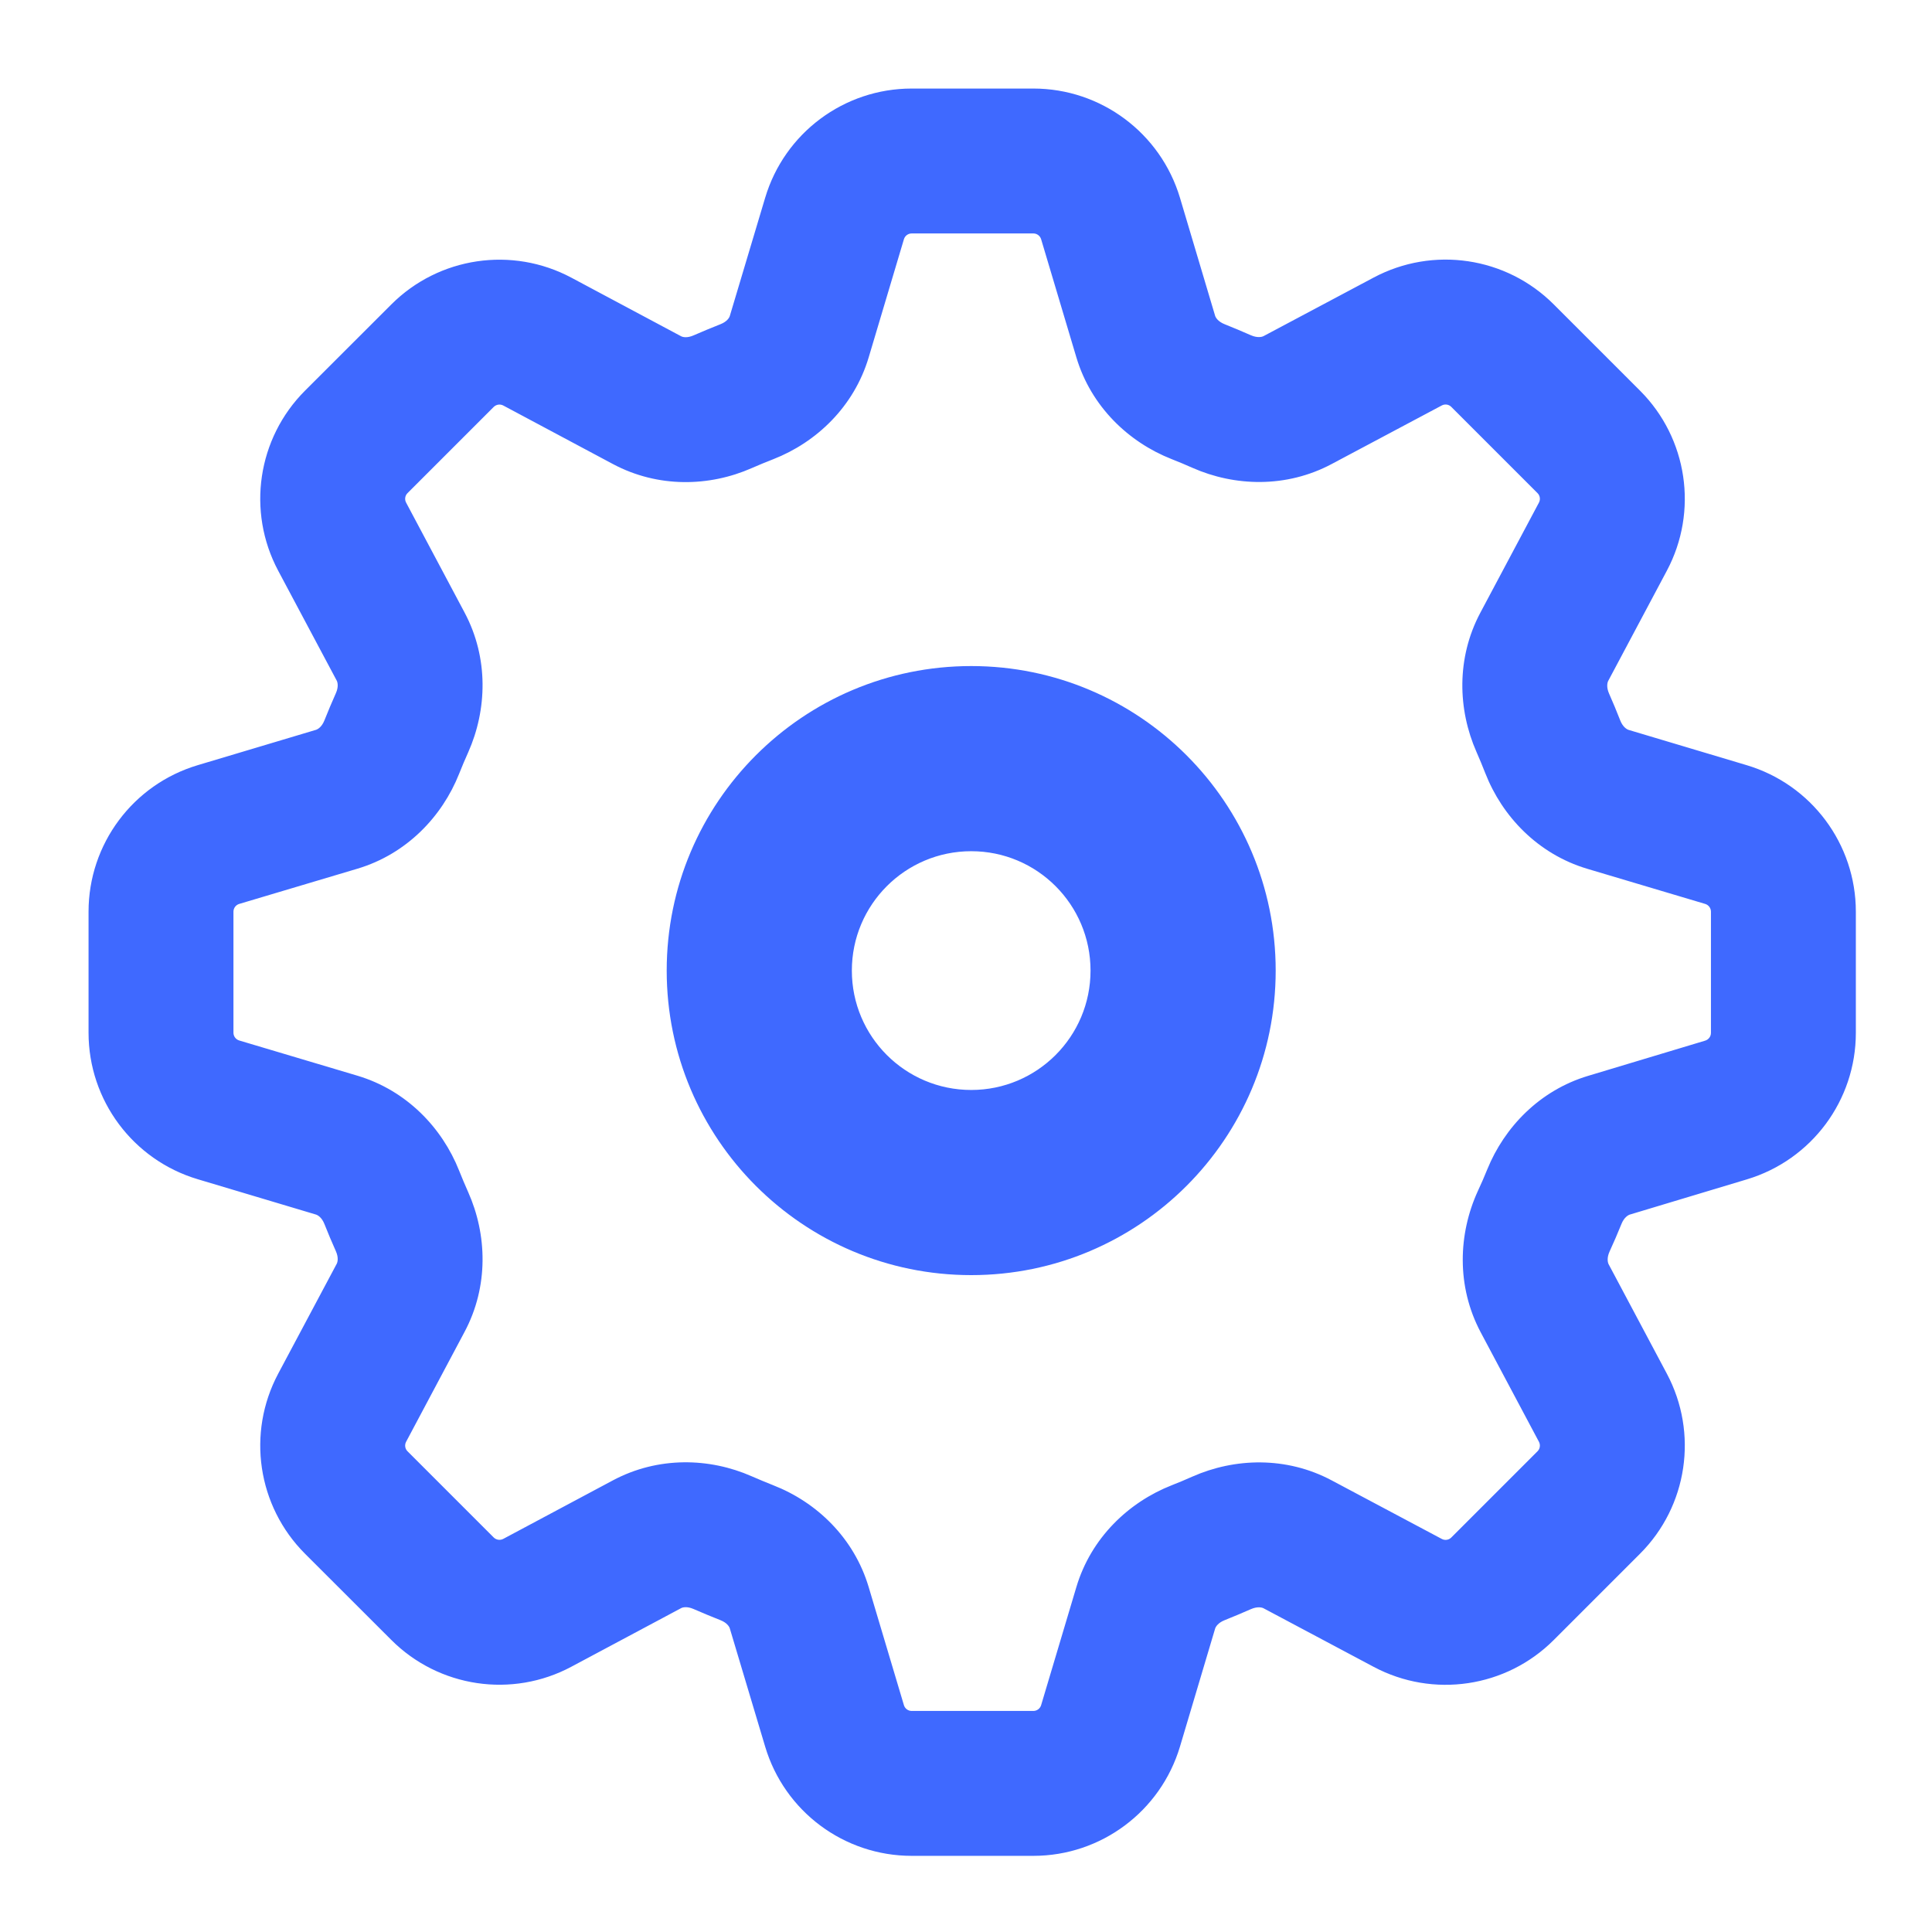 <svg width="24" height="24" viewBox="0 0 24 24" fill="none" xmlns="http://www.w3.org/2000/svg">
<path fill-rule="evenodd" clip-rule="evenodd" d="M9.648 2.499C9.87 1.758 10.551 1.25 11.325 1.25H12.837C13.611 1.25 14.292 1.758 14.514 2.499L14.952 3.966C14.973 4.037 15.038 4.12 15.159 4.168C15.266 4.21 15.373 4.255 15.479 4.302C15.598 4.354 15.703 4.342 15.768 4.308L17.135 3.58C17.814 3.218 18.65 3.343 19.195 3.887L20.267 4.959C20.811 5.504 20.936 6.34 20.574 7.019L19.846 8.388C19.811 8.453 19.799 8.557 19.851 8.675C19.898 8.783 19.944 8.893 19.987 9.004C20.034 9.124 20.117 9.189 20.188 9.211L21.654 9.648C22.396 9.87 22.904 10.551 22.904 11.325V12.831C22.904 13.603 22.398 14.284 21.659 14.506L20.203 14.945C20.133 14.966 20.052 15.029 20.004 15.147C19.958 15.26 19.909 15.372 19.858 15.484C19.804 15.603 19.815 15.71 19.851 15.776L20.574 17.135C20.936 17.814 20.811 18.65 20.267 19.195L19.195 20.267C18.65 20.811 17.814 20.936 17.135 20.574L15.768 19.846C15.703 19.812 15.598 19.8 15.479 19.852C15.373 19.899 15.266 19.944 15.159 19.986C15.038 20.034 14.973 20.117 14.952 20.187L14.514 21.654C14.292 22.396 13.611 22.904 12.837 22.904H11.325C10.551 22.904 9.87 22.396 9.648 21.654L9.21 20.186C9.189 20.115 9.124 20.033 9.005 19.987C8.894 19.943 8.784 19.898 8.675 19.849C8.559 19.799 8.455 19.81 8.39 19.845L7.028 20.572C6.349 20.935 5.511 20.811 4.967 20.266L3.895 19.195C3.351 18.65 3.226 17.814 3.588 17.135L4.315 15.769C4.35 15.704 4.361 15.599 4.309 15.481C4.26 15.371 4.213 15.261 4.169 15.149C4.122 15.03 4.039 14.965 3.969 14.944L2.499 14.506C1.758 14.284 1.25 13.602 1.25 12.829V11.325C1.25 10.551 1.758 9.87 2.499 9.648L3.969 9.21C4.039 9.189 4.122 9.124 4.169 9.004C4.213 8.893 4.26 8.783 4.309 8.673C4.361 8.555 4.35 8.45 4.315 8.385L3.588 7.019C3.226 6.34 3.351 5.504 3.895 4.959L4.967 3.888C5.511 3.343 6.349 3.219 7.028 3.582L8.39 4.309C8.455 4.344 8.559 4.355 8.675 4.304C8.784 4.256 8.894 4.211 9.005 4.167C9.124 4.121 9.189 4.038 9.21 3.967L9.648 2.499ZM11.325 2.75C11.215 2.75 11.117 2.823 11.086 2.928L10.647 4.396C10.479 4.96 10.05 5.369 9.552 5.564C9.46 5.6 9.369 5.638 9.278 5.678C8.79 5.892 8.2 5.908 7.683 5.632L6.322 4.905C6.225 4.853 6.105 4.871 6.027 4.949L4.956 6.02C4.878 6.098 4.86 6.217 4.912 6.314L5.639 7.68C5.916 8.201 5.897 8.796 5.679 9.284C5.638 9.374 5.6 9.466 5.564 9.557C5.368 10.052 4.96 10.479 4.398 10.647L2.928 11.086C2.823 11.117 2.75 11.215 2.75 11.325V12.829C2.75 12.939 2.823 13.037 2.928 13.068L4.398 13.507C4.96 13.675 5.368 14.102 5.564 14.597C5.6 14.688 5.638 14.779 5.679 14.87C5.897 15.358 5.916 15.953 5.639 16.474L4.912 17.84C4.86 17.937 4.878 18.056 4.956 18.134L6.027 19.205C6.105 19.283 6.225 19.301 6.322 19.249L7.683 18.522C8.2 18.246 8.79 18.262 9.278 18.476C9.369 18.516 9.46 18.554 9.552 18.59C10.05 18.785 10.479 19.194 10.647 19.757L11.086 21.225C11.117 21.331 11.215 21.404 11.325 21.404H12.837C12.947 21.404 13.045 21.331 13.076 21.225L13.514 19.758C13.683 19.194 14.113 18.785 14.609 18.59C14.698 18.555 14.786 18.519 14.873 18.48C15.36 18.265 15.953 18.245 16.473 18.522L17.84 19.25C17.937 19.301 18.056 19.284 18.134 19.206L19.206 18.134C19.284 18.056 19.301 17.937 19.25 17.84L18.526 16.48C18.246 15.953 18.269 15.351 18.495 14.859C18.537 14.767 18.577 14.674 18.615 14.581C18.813 14.095 19.216 13.675 19.77 13.508L21.226 13.07C21.332 13.038 21.404 12.941 21.404 12.831V11.325C21.404 11.215 21.331 11.117 21.225 11.086L19.759 10.648C19.194 10.479 18.785 10.048 18.59 9.55C18.555 9.459 18.517 9.368 18.478 9.279C18.264 8.792 18.245 8.201 18.521 7.683L19.25 6.314C19.301 6.217 19.284 6.098 19.206 6.02L18.134 4.948C18.056 4.87 17.937 4.852 17.84 4.904L16.473 5.632C15.953 5.908 15.36 5.889 14.873 5.674C14.786 5.635 14.698 5.599 14.609 5.564C14.113 5.368 13.683 4.96 13.514 4.396L13.076 2.928C13.045 2.823 12.947 2.75 12.837 2.75H11.325Z" fill="#3F69FF"/>
<path fill-rule="evenodd" clip-rule="evenodd" d="M9.505 2.457C9.745 1.652 10.485 1.1 11.325 1.1H12.837C13.677 1.1 14.417 1.652 14.658 2.457L15.095 3.924C15.102 3.946 15.132 3.996 15.214 4.028C15.323 4.072 15.432 4.117 15.54 4.165C15.621 4.2 15.677 4.186 15.697 4.175L17.064 3.448C17.802 3.055 18.71 3.19 19.301 3.781L20.373 4.853C20.964 5.444 21.099 6.352 20.706 7.09L19.978 8.458C19.967 8.479 19.953 8.535 19.988 8.615C20.037 8.725 20.083 8.837 20.127 8.949C20.159 9.031 20.209 9.06 20.231 9.067L21.697 9.505C22.502 9.745 23.054 10.485 23.054 11.325V12.831C23.054 13.669 22.505 14.408 21.702 14.65L20.246 15.088C20.224 15.095 20.175 15.124 20.143 15.203C20.096 15.319 20.047 15.433 19.995 15.546C19.958 15.627 19.972 15.684 19.983 15.705L20.706 17.064C21.099 17.802 20.964 18.71 20.373 19.301L19.301 20.373C18.71 20.964 17.802 21.099 17.064 20.706L15.697 19.979C15.677 19.968 15.621 19.954 15.54 19.989C15.432 20.037 15.323 20.082 15.214 20.126C15.132 20.158 15.102 20.208 15.095 20.23L14.658 21.697C14.417 22.502 13.677 23.054 12.837 23.054H11.325C10.485 23.054 9.745 22.502 9.505 21.697L9.066 20.229C9.06 20.207 9.03 20.158 8.951 20.127C8.838 20.082 8.726 20.036 8.614 19.987C8.536 19.953 8.481 19.966 8.461 19.977L7.099 20.704C6.361 21.099 5.452 20.963 4.861 20.372L3.789 19.301C3.198 18.71 3.063 17.802 3.456 17.064L4.183 15.699L4.315 15.769L4.183 15.699C4.194 15.678 4.208 15.622 4.172 15.542C4.122 15.431 4.075 15.318 4.03 15.205C3.998 15.124 3.948 15.095 3.926 15.088L2.457 14.649C1.652 14.409 1.1 13.669 1.1 12.829V11.325C1.1 10.485 1.652 9.745 2.457 9.505L3.926 9.066C3.948 9.059 3.998 9.03 4.03 8.949C4.075 8.836 4.122 8.724 4.172 8.612C4.208 8.532 4.194 8.476 4.183 8.455L3.456 7.09C3.063 6.352 3.198 5.444 3.789 4.853L4.861 3.782C5.452 3.191 6.361 3.056 7.099 3.45L8.461 4.177C8.481 4.188 8.536 4.201 8.614 4.167C8.726 4.118 8.838 4.072 8.951 4.027C9.03 3.996 9.06 3.947 9.066 3.925L9.505 2.457ZM11.325 1.4C10.618 1.4 9.994 1.865 9.792 2.542L9.354 4.01C9.318 4.13 9.218 4.245 9.06 4.307C8.951 4.35 8.843 4.395 8.735 4.442C8.581 4.51 8.429 4.5 8.319 4.441L6.958 3.714C6.336 3.382 5.571 3.496 5.073 3.994L4.002 5.065C3.504 5.563 3.39 6.327 3.72 6.949L4.447 8.314C4.506 8.424 4.516 8.578 4.446 8.734C4.398 8.842 4.352 8.95 4.309 9.06C4.246 9.218 4.131 9.318 4.012 9.353L2.542 9.792C1.865 9.994 1.4 10.618 1.4 11.325V12.829C1.4 13.536 1.865 14.16 2.542 14.362L4.012 14.801C4.131 14.836 4.246 14.936 4.309 15.094C4.352 15.204 4.398 15.312 4.446 15.42C4.516 15.576 4.506 15.73 4.447 15.84L3.72 17.205C3.39 17.827 3.504 18.591 4.002 19.089L5.073 20.16C5.571 20.658 6.336 20.772 6.958 20.44L8.319 19.713C8.429 19.654 8.581 19.645 8.735 19.712C8.843 19.759 8.951 19.804 9.06 19.847C9.218 19.909 9.318 20.024 9.354 20.144L9.792 21.612C9.994 22.289 10.618 22.754 11.325 22.754H12.837C13.544 22.754 14.168 22.289 14.37 21.612L14.808 20.145C14.844 20.025 14.944 19.909 15.104 19.846C15.21 19.805 15.315 19.761 15.419 19.715L15.479 19.852L15.419 19.715C15.575 19.646 15.729 19.656 15.838 19.714L17.205 20.442C17.827 20.772 18.591 20.658 19.089 20.16L20.16 19.089C20.658 18.591 20.772 17.827 20.442 17.205L19.718 15.846C19.659 15.735 19.65 15.579 19.722 15.421C19.772 15.312 19.82 15.202 19.865 15.09C19.928 14.935 20.043 14.836 20.16 14.801L21.615 14.363C22.291 14.159 22.754 13.537 22.754 12.831V11.325C22.754 10.618 22.289 9.994 21.612 9.792L20.146 9.354C20.026 9.319 19.91 9.218 19.848 9.058C19.805 8.95 19.761 8.842 19.713 8.735C19.645 8.58 19.655 8.427 19.713 8.317L20.442 6.949C20.772 6.327 20.658 5.563 20.16 5.065L19.089 3.994C18.591 3.496 17.827 3.382 17.205 3.712L15.838 4.44C15.729 4.498 15.575 4.508 15.419 4.439C15.315 4.393 15.21 4.349 15.104 4.308C14.944 4.245 14.844 4.129 14.808 4.009L14.37 2.542C14.168 1.865 13.544 1.4 12.837 1.4H11.325ZM11.325 2.9C11.281 2.9 11.242 2.929 11.229 2.971L10.791 4.44C10.608 5.052 10.143 5.494 9.607 5.704C9.517 5.739 9.427 5.776 9.338 5.815C8.814 6.046 8.175 6.064 7.613 5.764L6.251 5.037C6.212 5.017 6.165 5.024 6.133 5.055L5.062 6.126C5.031 6.157 5.024 6.205 5.045 6.244L5.771 7.609C6.073 8.176 6.05 8.82 5.816 9.346C5.776 9.434 5.739 9.523 5.703 9.613C5.492 10.144 5.052 10.608 4.441 10.791L2.971 11.229C2.929 11.242 2.9 11.281 2.9 11.325V12.829C2.9 12.873 2.929 12.912 2.971 12.925L4.441 13.363C5.052 13.546 5.492 14.01 5.703 14.541C5.739 14.631 5.776 14.72 5.816 14.809C6.05 15.334 6.073 15.978 5.771 16.545L5.045 17.91C5.024 17.949 5.031 17.997 5.062 18.028L6.133 19.099C6.165 19.13 6.212 19.137 6.251 19.117L7.613 18.39C8.175 18.09 8.814 18.108 9.338 18.339C9.427 18.378 9.517 18.415 9.607 18.451C10.143 18.66 10.608 19.102 10.791 19.715L11.229 21.183C11.242 21.225 11.281 21.254 11.325 21.254H12.837C12.881 21.254 12.92 21.225 12.933 21.183L13.371 19.715C13.554 19.102 14.021 18.661 14.554 18.451C14.641 18.417 14.727 18.381 14.812 18.343C15.336 18.111 15.978 18.089 16.543 18.39L17.91 19.117C17.949 19.138 17.997 19.131 18.028 19.1L19.1 18.028C19.131 17.997 19.138 17.949 19.117 17.91L18.394 16.551C18.089 15.977 18.116 15.325 18.358 14.796C18.4 14.707 18.439 14.616 18.476 14.525C18.689 14.002 19.125 13.546 19.727 13.365L21.183 12.927C21.225 12.914 21.254 12.875 21.254 12.831V11.325C21.254 11.281 21.225 11.242 21.183 11.229L19.716 10.792C19.102 10.608 18.66 10.14 18.451 9.605C18.416 9.515 18.379 9.427 18.341 9.34C18.11 8.816 18.089 8.176 18.389 7.612L19.117 6.244L19.25 6.314L19.117 6.244C19.138 6.205 19.131 6.157 19.1 6.126L18.028 5.054L18.134 4.948L18.028 5.054C17.997 5.023 17.949 5.016 17.91 5.037L16.543 5.764C15.978 6.065 15.336 6.043 14.812 5.811C14.727 5.773 14.641 5.737 14.554 5.703C14.021 5.493 13.554 5.052 13.371 4.439L12.933 2.971C12.92 2.929 12.881 2.9 12.837 2.9H11.325ZM10.942 2.886C10.992 2.716 11.148 2.6 11.325 2.6H12.837C13.014 2.6 13.17 2.716 13.22 2.886L13.658 4.353C13.812 4.868 14.205 5.244 14.664 5.424C14.755 5.46 14.844 5.497 14.933 5.537C15.384 5.736 15.928 5.752 16.402 5.499L17.769 4.772C17.924 4.689 18.116 4.718 18.24 4.842L19.312 5.914C19.436 6.038 19.465 6.229 19.382 6.385L18.654 7.753C18.402 8.226 18.417 8.768 18.615 9.219L18.478 9.279L18.615 9.219C18.655 9.31 18.694 9.402 18.73 9.495C18.91 9.956 19.287 10.35 19.802 10.504L21.268 10.942C21.438 10.992 21.554 11.148 21.554 11.325V12.831C21.554 13.007 21.438 13.163 21.269 13.214L19.814 13.652C19.308 13.804 18.937 14.188 18.754 14.638L18.615 14.581L18.754 14.638C18.715 14.733 18.674 14.828 18.631 14.921C18.423 15.376 18.403 15.929 18.659 16.41L19.382 17.769C19.465 17.925 19.436 18.116 19.312 18.24L18.24 19.312C18.116 19.436 17.925 19.465 17.769 19.382L16.402 18.655C15.928 18.402 15.384 18.418 14.933 18.617C14.844 18.657 14.755 18.694 14.664 18.73C14.205 18.91 13.812 19.286 13.658 19.801L13.22 21.268C13.17 21.438 13.014 21.554 12.837 21.554H11.325C11.148 21.554 10.992 21.438 10.942 21.268L10.504 19.8C10.35 19.287 9.958 18.91 9.498 18.73C9.404 18.693 9.31 18.654 9.218 18.613C8.767 18.416 8.225 18.403 7.754 18.654L6.393 19.381C6.237 19.464 6.046 19.436 5.921 19.311L4.85 18.24C4.726 18.116 4.697 17.925 4.78 17.769L5.507 16.404C5.76 15.928 5.743 15.383 5.542 14.931C5.501 14.839 5.462 14.746 5.424 14.652C5.243 14.195 4.868 13.804 4.355 13.651L2.886 13.212C2.716 13.162 2.6 13.006 2.6 12.829V11.325C2.6 11.148 2.716 10.992 2.886 10.942L4.355 10.503C4.868 10.35 5.243 9.959 5.424 9.502C5.462 9.408 5.501 9.315 5.542 9.223C5.743 8.771 5.76 8.226 5.507 7.75L4.78 6.385C4.697 6.229 4.726 6.038 4.85 5.914L5.921 4.843C6.046 4.718 6.237 4.69 6.393 4.773L7.754 5.5C8.225 5.751 8.767 5.738 9.218 5.54C9.31 5.5 9.404 5.461 9.498 5.424C9.958 5.244 10.35 4.867 10.504 4.354L10.942 2.886Z" fill="#3F69FF"/>
<path fill-rule="evenodd" clip-rule="evenodd" d="M12.065 10.424C11.163 10.424 10.432 11.155 10.432 12.057C10.432 12.959 11.163 13.69 12.065 13.69C12.966 13.69 13.697 12.959 13.697 12.057C13.697 11.155 12.966 10.424 12.065 10.424ZM8.432 12.057C8.432 10.051 10.059 8.424 12.065 8.424C14.071 8.424 15.697 10.051 15.697 12.057C15.697 14.063 14.071 15.69 12.065 15.69C10.059 15.69 8.432 14.063 8.432 12.057Z" fill="#3F69FF"/>
<path fill-rule="evenodd" clip-rule="evenodd" d="M8.282 12.057C8.282 9.968 9.976 8.274 12.065 8.274C14.154 8.274 15.847 9.968 15.847 12.057C15.847 14.146 14.154 15.84 12.065 15.84C9.976 15.84 8.282 14.146 8.282 12.057ZM12.065 8.574C10.141 8.574 8.582 10.134 8.582 12.057C8.582 13.98 10.141 15.54 12.065 15.54C13.988 15.54 15.547 13.98 15.547 12.057C15.547 10.134 13.988 8.574 12.065 8.574ZM12.065 10.574C11.246 10.574 10.582 11.238 10.582 12.057C10.582 12.876 11.246 13.54 12.065 13.54C12.884 13.54 13.547 12.876 13.547 12.057C13.547 11.238 12.884 10.574 12.065 10.574ZM10.282 12.057C10.282 11.072 11.08 10.274 12.065 10.274C13.049 10.274 13.847 11.072 13.847 12.057C13.847 13.041 13.049 13.84 12.065 13.84C11.08 13.84 10.282 13.041 10.282 12.057Z" fill="#3F69FF"/>
</svg>
